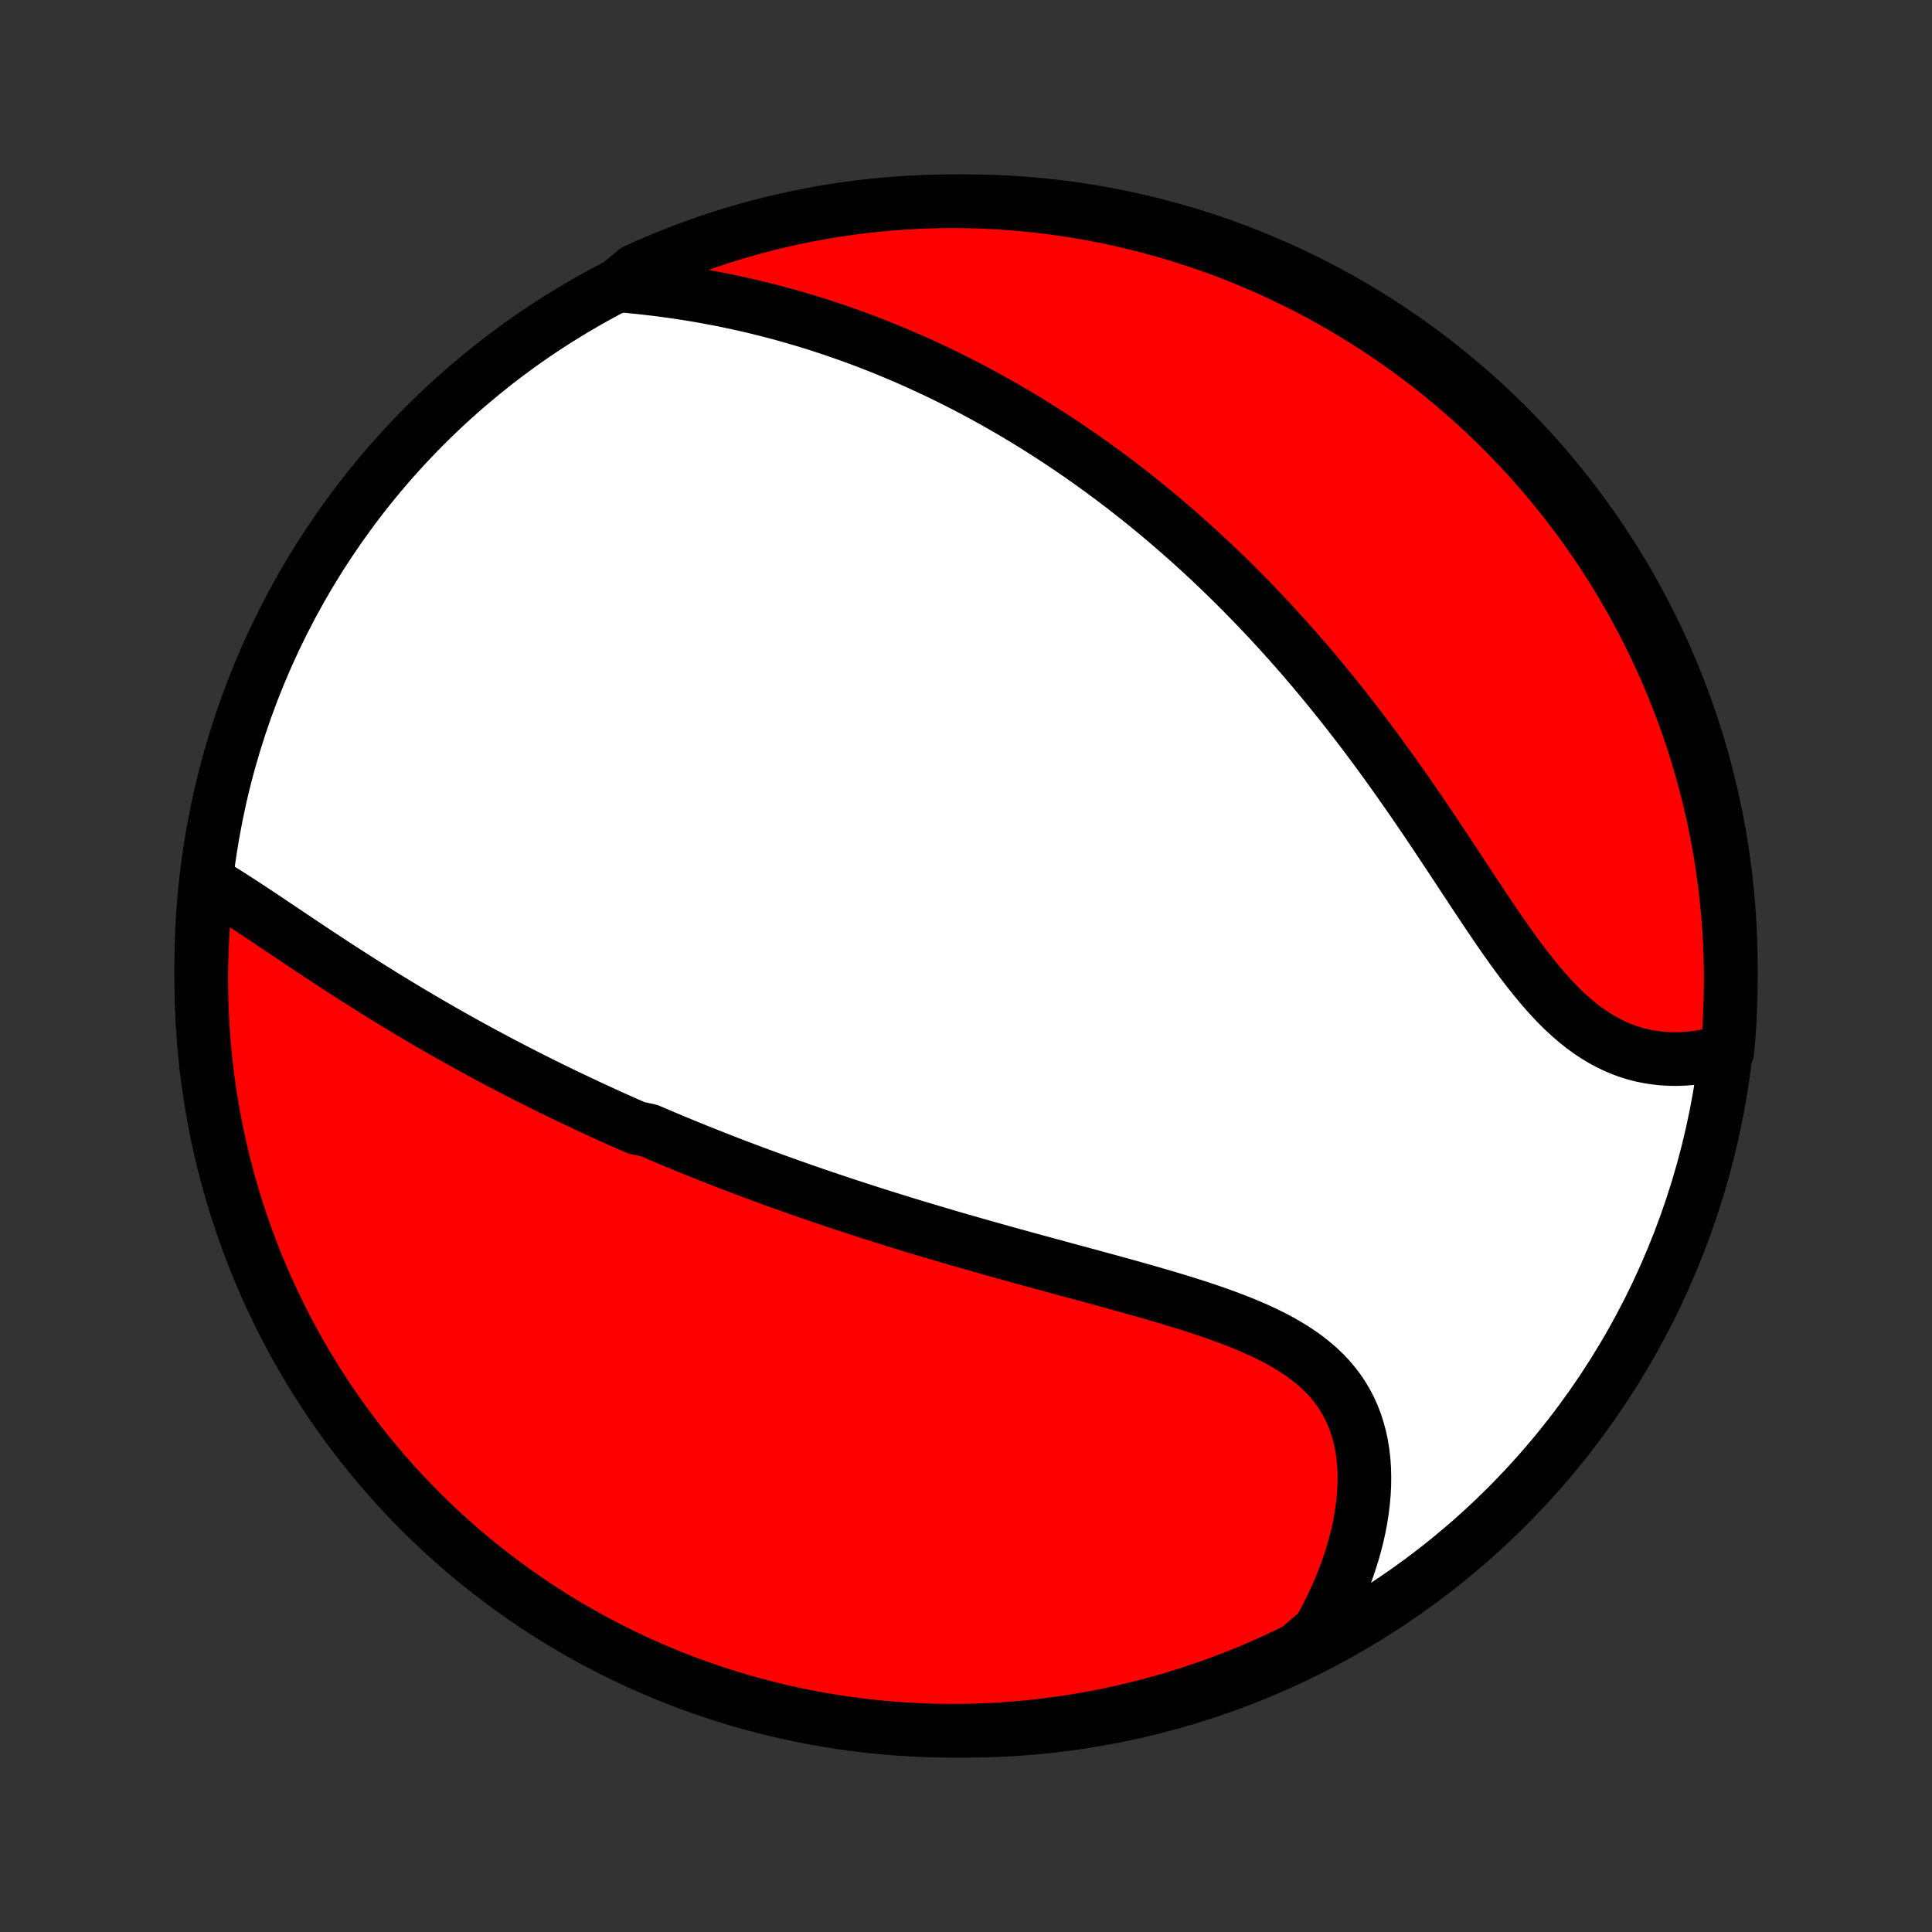 <?xml version="1.0" encoding="utf-8" standalone="no"?>
<!DOCTYPE svg PUBLIC "-//W3C//DTD SVG 1.1//EN"
  "http://www.w3.org/Graphics/SVG/1.1/DTD/svg11.dtd">
<!-- Created with matplotlib (http://matplotlib.org/) -->
<svg height="72pt" version="1.1" viewBox="0 0 72 72" width="72pt" xmlns="http://www.w3.org/2000/svg" xmlns:xlink="http://www.w3.org/1999/xlink">
 <rect x="0" y="0" width="72" height="72" fill="#333333" stroke="none"/>
 <defs>
  <style type="text/css">
*{stroke-linecap:butt;stroke-linejoin:round;}
  </style>
 </defs>
 <g id="figure_1">
  <g id="patch_1">
   <path d="
M0 72
L72 72
L72 0
L0 0
z
" style="fill:none;"/>
  </g>
  <g id="axes_1">
   <g id="PatchCollection_1">
    <defs>
     <path d="
M36 -7.5
C43.558 -7.5 50.808 -10.503 56.153 -15.848
C61.497 -21.192 64.5 -28.442 64.5 -36
C64.5 -43.558 61.497 -50.808 56.153 -56.153
C50.808 -61.497 43.558 -64.5 36 -64.5
C28.442 -64.5 21.192 -61.497 15.848 -56.153
C10.503 -50.808 7.5 -43.558 7.5 -36
C7.5 -28.442 10.503 -21.192 15.848 -15.848
C21.192 -10.503 28.442 -7.5 36 -7.5
z
" id="C0_0_a811fe30f3"/>
     <path d="
M7.887 -39.051
L8.117 -38.913
L8.348 -38.771
L8.58 -38.625
L8.813 -38.476
L9.047 -38.324
L9.282 -38.17
L9.517 -38.015
L9.753 -37.858
L9.99 -37.7
L10.227 -37.54
L10.465 -37.381
L10.703 -37.221
L10.942 -37.061
L11.181 -36.901
L11.42 -36.741
L11.659 -36.582
L11.899 -36.423
L12.139 -36.266
L12.378 -36.108
L12.618 -35.952
L12.858 -35.797
L13.098 -35.643
L13.337 -35.49
L13.577 -35.338
L13.816 -35.187
L14.056 -35.038
L14.294 -34.889
L14.533 -34.743
L14.772 -34.597
L15.01 -34.453
L15.248 -34.31
L15.486 -34.169
L15.723 -34.029
L15.961 -33.89
L16.198 -33.753
L16.434 -33.617
L16.67 -33.482
L16.907 -33.349
L17.142 -33.217
L17.378 -33.086
L17.613 -32.957
L17.848 -32.828
L18.083 -32.702
L18.317 -32.576
L18.552 -32.451
L18.786 -32.328
L19.02 -32.206
L19.254 -32.085
L19.488 -31.965
L19.722 -31.846
L19.956 -31.728
L20.189 -31.611
L20.423 -31.496
L20.657 -31.381
L20.891 -31.267
L21.125 -31.154
L21.359 -31.043
L21.593 -30.932
L21.827 -30.822
L22.062 -30.712
L22.297 -30.604
L22.532 -30.496
L22.768 -30.389
L23.004 -30.283
L23.24 -30.178
L23.477 -30.073
L23.714 -29.97
L24.191 -29.866
L24.43 -29.764
L24.67 -29.662
L24.91 -29.561
L25.151 -29.46
L25.393 -29.36
L25.636 -29.26
L25.88 -29.161
L26.125 -29.063
L26.37 -28.965
L26.617 -28.867
L26.865 -28.77
L27.113 -28.673
L27.363 -28.577
L27.615 -28.482
L27.867 -28.386
L28.121 -28.291
L28.376 -28.197
L28.632 -28.103
L28.89 -28.009
L29.149 -27.916
L29.41 -27.823
L29.672 -27.73
L29.936 -27.637
L30.202 -27.545
L30.469 -27.453
L30.738 -27.362
L31.009 -27.27
L31.282 -27.179
L31.556 -27.088
L31.832 -26.998
L32.111 -26.907
L32.391 -26.817
L32.673 -26.727
L32.957 -26.637
L33.243 -26.548
L33.532 -26.459
L33.822 -26.369
L34.114 -26.28
L34.409 -26.192
L34.706 -26.103
L35.005 -26.014
L35.306 -25.926
L35.609 -25.837
L35.914 -25.749
L36.221 -25.661
L36.531 -25.573
L36.842 -25.485
L37.156 -25.397
L37.472 -25.309
L37.789 -25.221
L38.108 -25.133
L38.43 -25.045
L38.753 -24.957
L39.077 -24.869
L39.403 -24.78
L39.731 -24.691
L40.06 -24.602
L40.39 -24.513
L40.721 -24.423
L41.053 -24.333
L41.386 -24.242
L41.718 -24.15
L42.052 -24.058
L42.385 -23.964
L42.718 -23.87
L43.05 -23.774
L43.382 -23.677
L43.712 -23.579
L44.04 -23.478
L44.367 -23.376
L44.691 -23.272
L45.013 -23.165
L45.331 -23.055
L45.645 -22.942
L45.955 -22.826
L46.261 -22.706
L46.561 -22.582
L46.855 -22.453
L47.143 -22.32
L47.423 -22.182
L47.696 -22.038
L47.961 -21.887
L48.217 -21.731
L48.464 -21.567
L48.7 -21.396
L48.926 -21.218
L49.141 -21.032
L49.344 -20.838
L49.536 -20.636
L49.715 -20.425
L49.882 -20.206
L50.035 -19.978
L50.175 -19.742
L50.303 -19.497
L50.416 -19.244
L50.517 -18.984
L50.603 -18.715
L50.677 -18.44
L50.737 -18.158
L50.784 -17.869
L50.818 -17.575
L50.839 -17.275
L50.847 -16.97
L50.844 -16.661
L50.828 -16.349
L50.8 -16.033
L50.761 -15.714
L50.711 -15.394
L50.65 -15.071
L50.578 -14.748
L50.495 -14.424
L50.403 -14.099
L50.3 -13.775
L50.189 -13.451
L50.067 -13.128
L49.937 -12.807
L49.798 -12.487
L49.651 -12.169
L49.495 -11.854
L49.331 -11.54
L49.159 -11.23
L48.8 -10.923
L48.354 -10.536
L47.904 -10.317
L47.45 -10.105
L46.993 -9.901
L46.532 -9.705
L46.068 -9.517
L45.602 -9.338
L45.132 -9.166
L44.659 -9.003
L44.184 -8.847
L43.706 -8.7
L43.226 -8.562
L42.744 -8.431
L42.26 -8.309
L41.773 -8.196
L41.285 -8.091
L40.796 -7.994
L40.305 -7.906
L39.813 -7.827
L39.319 -7.756
L38.825 -7.694
L38.329 -7.64
L37.833 -7.595
L37.337 -7.559
L36.839 -7.531
L36.342 -7.512
L35.845 -7.502
L35.347 -7.5
L34.85 -7.507
L34.353 -7.523
L33.857 -7.548
L33.361 -7.581
L32.867 -7.622
L32.373 -7.673
L31.88 -7.732
L31.388 -7.799
L30.898 -7.876
L30.41 -7.96
L29.923 -8.054
L29.438 -8.155
L28.955 -8.266
L28.474 -8.385
L27.995 -8.512
L27.519 -8.647
L27.045 -8.791
L26.575 -8.943
L26.107 -9.104
L25.642 -9.272
L25.18 -9.449
L24.721 -9.634
L24.266 -9.827
L23.815 -10.027
L23.367 -10.236
L22.923 -10.453
L22.483 -10.677
L22.047 -10.909
L21.616 -11.149
L21.189 -11.396
L20.766 -11.651
L20.348 -11.913
L19.934 -12.183
L19.526 -12.46
L19.123 -12.744
L18.724 -13.035
L18.331 -13.333
L17.944 -13.638
L17.562 -13.949
L17.185 -14.268
L16.815 -14.593
L16.45 -14.925
L16.091 -15.263
L15.738 -15.607
L15.391 -15.958
L15.051 -16.314
L14.717 -16.677
L14.389 -17.046
L14.068 -17.42
L13.754 -17.8
L13.446 -18.185
L13.146 -18.576
L12.852 -18.973
L12.565 -19.374
L12.286 -19.78
L12.014 -20.192
L11.749 -20.608
L11.491 -21.029
L11.241 -21.455
L10.998 -21.885
L10.764 -22.319
L10.536 -22.757
L10.317 -23.2
L10.105 -23.646
L9.901 -24.096
L9.705 -24.55
L9.517 -25.007
L9.338 -25.468
L9.166 -25.932
L9.003 -26.398
L8.847 -26.868
L8.7 -27.341
L8.562 -27.816
L8.431 -28.294
L8.309 -28.774
L8.196 -29.256
L8.091 -29.74
L7.994 -30.227
L7.906 -30.715
L7.827 -31.204
L7.756 -31.695
L7.694 -32.187
L7.64 -32.681
L7.595 -33.175
L7.559 -33.671
L7.531 -34.167
L7.512 -34.663
L7.502 -35.161
L7.5 -35.658
L7.507 -36.155
L7.523 -36.653
L7.548 -37.15
L7.581 -37.647
z
" id="C0_1_72872b2f90"/>
     <path d="
M23.027 -61.368
L23.379 -61.337
L23.729 -61.303
L24.077 -61.266
L24.423 -61.226
L24.768 -61.182
L25.11 -61.135
L25.449 -61.084
L25.787 -61.031
L26.122 -60.974
L26.454 -60.914
L26.784 -60.852
L27.111 -60.786
L27.435 -60.717
L27.757 -60.646
L28.076 -60.572
L28.392 -60.495
L28.706 -60.416
L29.017 -60.334
L29.325 -60.249
L29.631 -60.162
L29.934 -60.073
L30.234 -59.982
L30.531 -59.888
L30.826 -59.792
L31.119 -59.694
L31.408 -59.594
L31.696 -59.492
L31.98 -59.388
L32.263 -59.282
L32.543 -59.174
L32.821 -59.064
L33.096 -58.953
L33.37 -58.839
L33.641 -58.724
L33.909 -58.607
L34.176 -58.489
L34.441 -58.368
L34.704 -58.246
L34.965 -58.123
L35.224 -57.997
L35.481 -57.87
L35.736 -57.742
L35.99 -57.611
L36.242 -57.48
L36.492 -57.346
L36.741 -57.211
L36.988 -57.075
L37.233 -56.937
L37.478 -56.797
L37.721 -56.656
L37.962 -56.513
L38.202 -56.368
L38.441 -56.222
L38.679 -56.074
L38.916 -55.924
L39.151 -55.773
L39.386 -55.62
L39.619 -55.466
L39.852 -55.309
L40.083 -55.151
L40.314 -54.992
L40.543 -54.83
L40.772 -54.667
L41.001 -54.502
L41.228 -54.334
L41.455 -54.166
L41.681 -53.995
L41.907 -53.822
L42.131 -53.647
L42.356 -53.47
L42.58 -53.291
L42.803 -53.11
L43.026 -52.927
L43.248 -52.742
L43.47 -52.554
L43.692 -52.364
L43.913 -52.172
L44.134 -51.978
L44.355 -51.781
L44.575 -51.582
L44.796 -51.38
L45.016 -51.176
L45.235 -50.969
L45.455 -50.76
L45.674 -50.548
L45.893 -50.334
L46.112 -50.116
L46.331 -49.896
L46.55 -49.673
L46.769 -49.448
L46.987 -49.219
L47.206 -48.988
L47.424 -48.754
L47.642 -48.516
L47.86 -48.276
L48.078 -48.032
L48.296 -47.786
L48.514 -47.536
L48.731 -47.283
L48.949 -47.028
L49.166 -46.768
L49.383 -46.506
L49.6 -46.241
L49.817 -45.972
L50.033 -45.701
L50.249 -45.426
L50.465 -45.148
L50.681 -44.867
L50.896 -44.583
L51.111 -44.296
L51.326 -44.006
L51.54 -43.713
L51.754 -43.417
L51.967 -43.119
L52.18 -42.818
L52.393 -42.515
L52.605 -42.21
L52.816 -41.902
L53.027 -41.593
L53.238 -41.282
L53.448 -40.969
L53.657 -40.655
L53.866 -40.341
L54.075 -40.025
L54.283 -39.71
L54.49 -39.394
L54.698 -39.079
L54.905 -38.765
L55.112 -38.453
L55.319 -38.142
L55.526 -37.834
L55.733 -37.528
L55.94 -37.226
L56.148 -36.928
L56.357 -36.635
L56.567 -36.348
L56.777 -36.066
L56.989 -35.791
L57.203 -35.524
L57.418 -35.264
L57.635 -35.014
L57.854 -34.773
L58.075 -34.542
L58.299 -34.322
L58.526 -34.114
L58.755 -33.917
L58.988 -33.732
L59.223 -33.56
L59.461 -33.402
L59.702 -33.256
L59.946 -33.124
L60.193 -33.005
L60.442 -32.9
L60.694 -32.809
L60.948 -32.73
L61.203 -32.665
L61.46 -32.614
L61.719 -32.575
L61.978 -32.548
L62.238 -32.534
L62.499 -32.532
L62.759 -32.541
L63.019 -32.562
L63.278 -32.593
L63.536 -32.635
L63.793 -32.687
L64.048 -32.749
L64.373 -32.821
L64.416 -33.313
L64.45 -33.809
L64.475 -34.305
L64.491 -34.802
L64.499 -35.299
L64.499 -35.797
L64.489 -36.294
L64.471 -36.791
L64.444 -37.288
L64.409 -37.785
L64.364 -38.281
L64.312 -38.777
L64.25 -39.271
L64.18 -39.765
L64.102 -40.257
L64.014 -40.748
L63.919 -41.238
L63.815 -41.726
L63.702 -42.213
L63.581 -42.697
L63.451 -43.18
L63.313 -43.66
L63.167 -44.138
L63.013 -44.613
L62.85 -45.086
L62.679 -45.556
L62.5 -46.023
L62.313 -46.487
L62.118 -46.948
L61.915 -47.406
L61.704 -47.86
L61.485 -48.31
L61.259 -48.757
L61.025 -49.2
L60.783 -49.639
L60.533 -50.073
L60.277 -50.504
L60.012 -50.93
L59.741 -51.351
L59.462 -51.768
L59.176 -52.18
L58.883 -52.587
L58.583 -52.989
L58.276 -53.386
L57.962 -53.777
L57.642 -54.163
L57.315 -54.544
L56.982 -54.919
L56.642 -55.288
L56.296 -55.651
L55.944 -56.008
L55.585 -56.359
L55.221 -56.704
L54.851 -57.043
L54.475 -57.375
L54.093 -57.701
L53.706 -58.02
L53.314 -58.333
L52.916 -58.638
L52.513 -58.937
L52.105 -59.228
L51.693 -59.513
L51.275 -59.791
L50.853 -60.061
L50.426 -60.324
L49.995 -60.579
L49.559 -60.827
L49.12 -61.068
L48.676 -61.301
L48.229 -61.526
L47.778 -61.743
L47.323 -61.953
L46.865 -62.154
L46.403 -62.348
L45.938 -62.533
L45.471 -62.711
L45 -62.88
L44.527 -63.041
L44.051 -63.194
L43.573 -63.339
L43.092 -63.475
L42.609 -63.603
L42.124 -63.723
L41.638 -63.834
L41.149 -63.937
L40.659 -64.031
L40.168 -64.117
L39.675 -64.194
L39.181 -64.262
L38.687 -64.322
L38.191 -64.373
L37.695 -64.416
L37.198 -64.45
L36.701 -64.475
L36.203 -64.491
L35.706 -64.499
L35.209 -64.499
L34.712 -64.489
L34.215 -64.471
L33.719 -64.444
L33.223 -64.409
L32.729 -64.364
L32.235 -64.312
L31.743 -64.25
L31.252 -64.18
L30.762 -64.102
L30.274 -64.014
L29.787 -63.919
L29.303 -63.815
L28.82 -63.702
L28.34 -63.581
L27.862 -63.451
L27.387 -63.313
L26.914 -63.167
L26.444 -63.013
L25.977 -62.85
L25.513 -62.679
L25.052 -62.5
L24.594 -62.313
L24.14 -62.118
L23.69 -61.915
z
" id="C0_2_652b4c7542"/>
    </defs>
    <g clip-path="url(#p1bffca34e9)">
     <use style="fill:#ffffff;stroke:#000000;stroke-width:2.0;" x="0.0" xlink:href="#C0_0_a811fe30f3" y="72.0"/>
    </g>
    <g clip-path="url(#p1bffca34e9)">
     <use style="fill:#ff0000;stroke:#000000;stroke-width:2.0;" x="0.0" xlink:href="#C0_1_72872b2f90" y="72.0"/>
    </g>
    <g clip-path="url(#p1bffca34e9)">
     <use style="fill:#ff0000;stroke:#000000;stroke-width:2.0;" x="0.0" xlink:href="#C0_2_652b4c7542" y="72.0"/>
    </g>
   </g>
  </g>
 </g>
 <defs>
  <clipPath id="p1bffca34e9">
   <rect height="72.0" width="72.0" x="0.0" y="0.0"/>
  </clipPath>
 </defs>
</svg>
